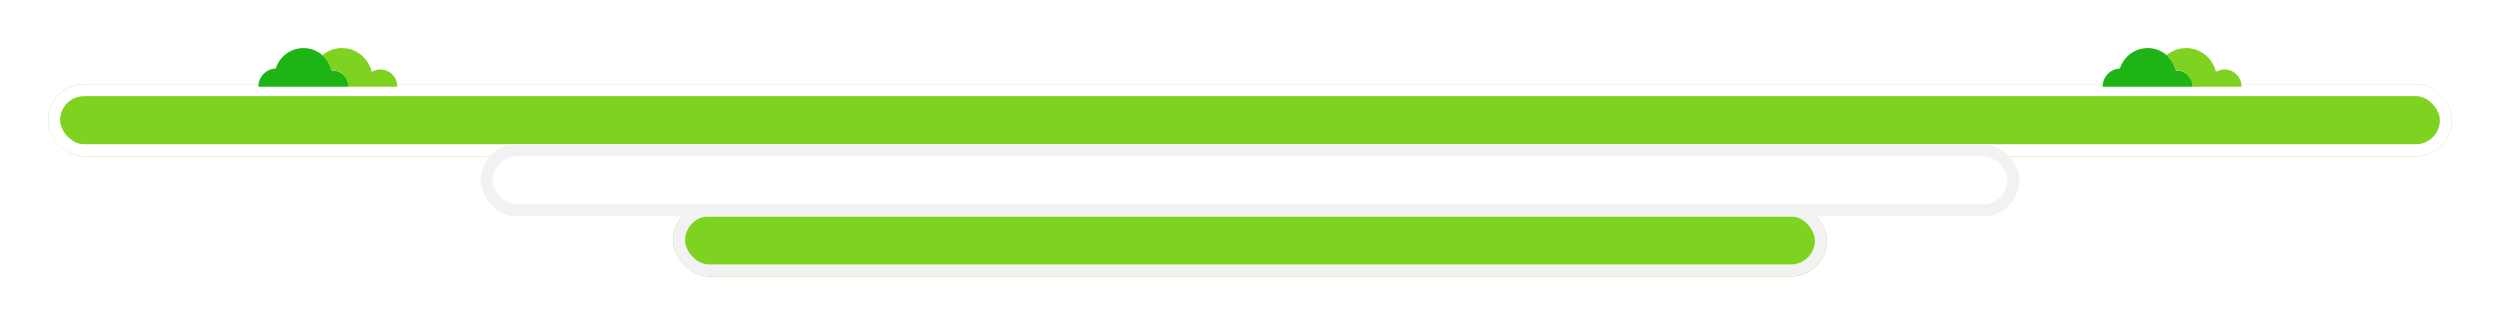 <?xml version="1.0" encoding="UTF-8"?>
<svg width="208px" height="27px" viewBox="0 0 208 27" version="1.1" xmlns="http://www.w3.org/2000/svg" xmlns:xlink="http://www.w3.org/1999/xlink">
    <!-- Generator: Sketch 47.1 (45422) - http://www.bohemiancoding.com/sketch -->
    <title>landscape</title>
    <desc>Created with Sketch.</desc>
    <defs>
        <filter x="-3.5%" y="-26.3%" width="107.0%" height="173.7%" filterUnits="objectBoundingBox" id="filter-1">
            <feOffset dx="0" dy="2" in="SourceAlpha" result="shadowOffsetOuter1"></feOffset>
            <feGaussianBlur stdDeviation="2" in="shadowOffsetOuter1" result="shadowBlurOuter1"></feGaussianBlur>
            <feComposite in="shadowBlurOuter1" in2="SourceAlpha" operator="out" result="shadowBlurOuter1"></feComposite>
            <feColorMatrix values="0 0 0 0 0   0 0 0 0 0   0 0 0 0 0  0 0 0 0.25 0" type="matrix" in="shadowBlurOuter1" result="shadowMatrixOuter1"></feColorMatrix>
            <feMerge>
                <feMergeNode in="shadowMatrixOuter1"></feMergeNode>
                <feMergeNode in="SourceGraphic"></feMergeNode>
            </feMerge>
        </filter>
        <rect id="path-2" x="52" y="13" width="96" height="6" rx="3"></rect>
        <rect id="path-3" x="0" y="3" width="200" height="6" rx="3"></rect>
        <rect id="path-4" x="36" y="8" width="128" height="6" rx="3"></rect>
    </defs>
    <g id="Page-1" stroke="none" stroke-width="1" fill="none" fill-rule="evenodd">
        <g id="Mobile" transform="translate(-56, -239)">
            <g id="Group-7" transform="translate(-1, 161)">
                <g id="Group-10" transform="translate(61, 42)">
                    <g id="landscape" filter="url(#filter-1)" transform="translate(0, 38)">
                        <g id="Rectangle-3-Copy-2">
                            <use fill="#7ED321" fill-rule="evenodd" xlink:href="#path-2"></use>
                            <rect stroke="#F2F2F2" stroke-width="1" x="52.5" y="13.5" width="95" height="5" rx="2.5"></rect>
                        </g>
                        <g id="Rectangle-3">
                            <use fill="#7ED321" fill-rule="evenodd" xlink:href="#path-3"></use>
                            <rect stroke="#FFFFFF" stroke-width="1" x="0.5" y="3.5" width="199" height="5" rx="2.5"></rect>
                        </g>
                        <g id="Rectangle-3-Copy">
                            <use fill="#FFFFFF" fill-rule="evenodd" xlink:href="#path-4"></use>
                            <rect stroke="#F2F2F2" stroke-width="1" x="36.5" y="8.5" width="127" height="5" rx="2.5"></rect>
                        </g>
                        <g id="Group-9" transform="translate(17, 0)" fill-rule="nonzero">
                            <g id="Group-4" transform="translate(0.5, 0)">
                                <path d="M7.5,3.214 C7.5,2.469 6.906,1.865 6.174,1.865 C6.152,1.865 6.131,1.866 6.11,1.867 C5.843,0.794 4.888,0 3.75,0 C2.671,0 1.756,0.714 1.437,1.703 C0.639,1.73 0,2.396 0,3.214 L7.5,3.214 Z" id="Shape" fill="#1EB415"></path>
                                <path d="M10.145,1.781 C9.883,1.781 9.639,1.853 9.428,1.978 C9.161,0.844 8.152,0 6.948,0 C6.326,0 5.755,0.226 5.312,0.6 C5.67,0.928 5.934,1.358 6.056,1.846 C6.078,1.845 6.099,1.844 6.121,1.844 C6.869,1.844 7.476,2.458 7.476,3.214 L11.562,3.214 C11.562,2.423 10.928,1.781 10.145,1.781 Z" id="Shape" fill="#7ED321"></path>
                            </g>
                            <g id="Group-4-Copy" transform="translate(153.938, 0)">
                                <path d="M7.5,3.214 C7.5,2.469 6.906,1.865 6.174,1.865 C6.152,1.865 6.131,1.866 6.11,1.867 C5.843,0.794 4.888,0 3.75,0 C2.671,0 1.756,0.714 1.437,1.703 C0.639,1.73 0,2.396 0,3.214 L7.5,3.214 Z" id="Shape" fill="#1EB415"></path>
                                <path d="M10.145,1.781 C9.883,1.781 9.639,1.853 9.428,1.978 C9.161,0.844 8.152,0 6.948,0 C6.326,0 5.755,0.226 5.312,0.6 C5.67,0.928 5.934,1.358 6.056,1.846 C6.078,1.845 6.099,1.844 6.121,1.844 C6.869,1.844 7.476,2.458 7.476,3.214 L11.562,3.214 C11.562,2.423 10.928,1.781 10.145,1.781 Z" id="Shape" fill="#7ED321"></path>
                            </g>
                        </g>
                    </g>
                </g>
            </g>
        </g>
    </g>
</svg>